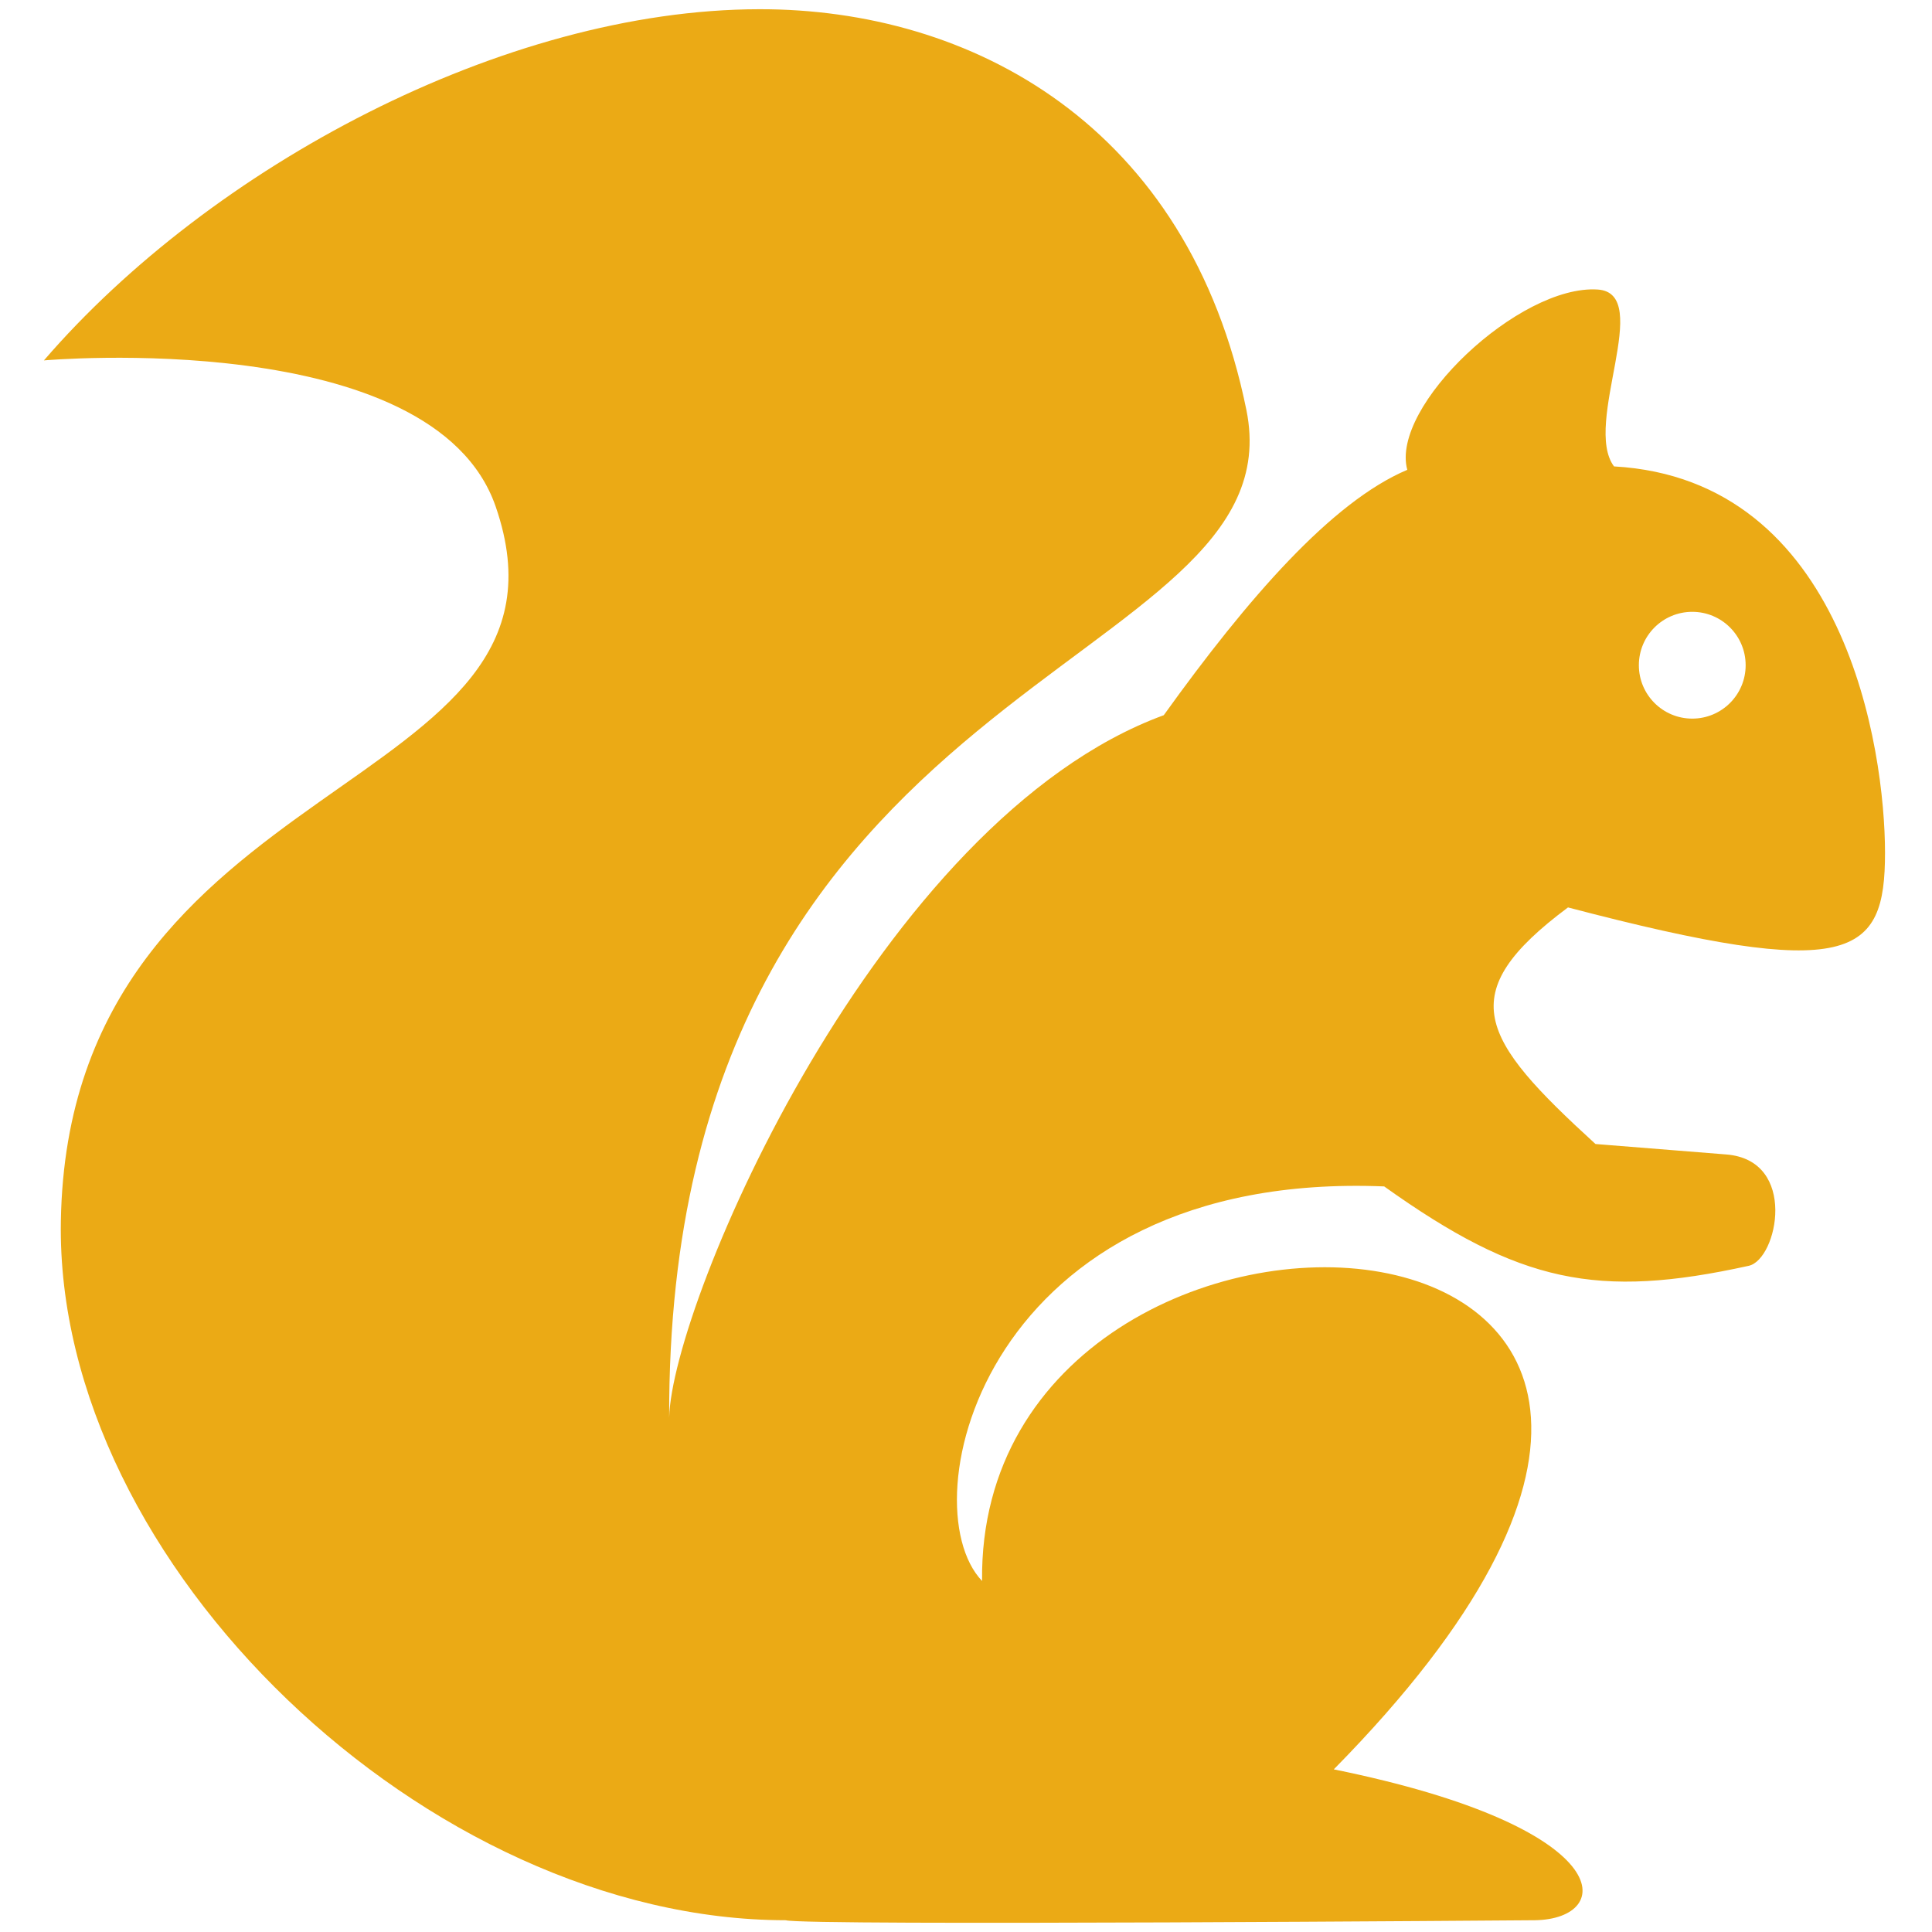 <svg width="22" height="22" viewBox="0 0 22 22" fill="none" xmlns="http://www.w3.org/2000/svg">
<path d="M8.645 0.105C5.739 0.109 2.401 1.901 0.5 4.104C0.5 4.104 4.931 3.711 5.644 5.767C6.794 9.088 0.78 8.712 0.693 13.906C0.627 17.819 4.882 21.863 8.947 21.866C9.145 21.932 17.477 21.866 17.477 21.866C18.404 21.853 18.442 20.809 15.188 20.148C22.013 13.218 11.122 12.692 11.183 18.003C10.341 17.121 11.21 13.324 15.762 13.51C17.305 14.611 18.191 14.793 19.913 14.414C20.241 14.342 20.478 13.211 19.657 13.146L18.168 13.027C16.85 11.823 16.535 11.317 17.855 10.333C21.083 11.18 21.466 10.899 21.465 9.708C21.464 8.543 21.018 5.46 18.379 5.311C18.018 4.827 18.838 3.34 18.194 3.297C17.303 3.238 15.828 4.629 16.025 5.35C15.166 5.713 14.21 6.81 13.252 8.144C10.003 9.336 7.651 14.83 7.62 16.142C7.593 7.591 14.804 7.677 14.193 4.669C13.534 1.419 11.053 0.1 8.645 0.105ZM19.27 6.967C19.606 6.967 19.878 7.239 19.878 7.575C19.878 7.911 19.606 8.183 19.27 8.183C18.934 8.183 18.662 7.911 18.662 7.575C18.662 7.239 18.934 6.967 19.27 6.967Z" fill="#EBAA15"/>
</svg>
